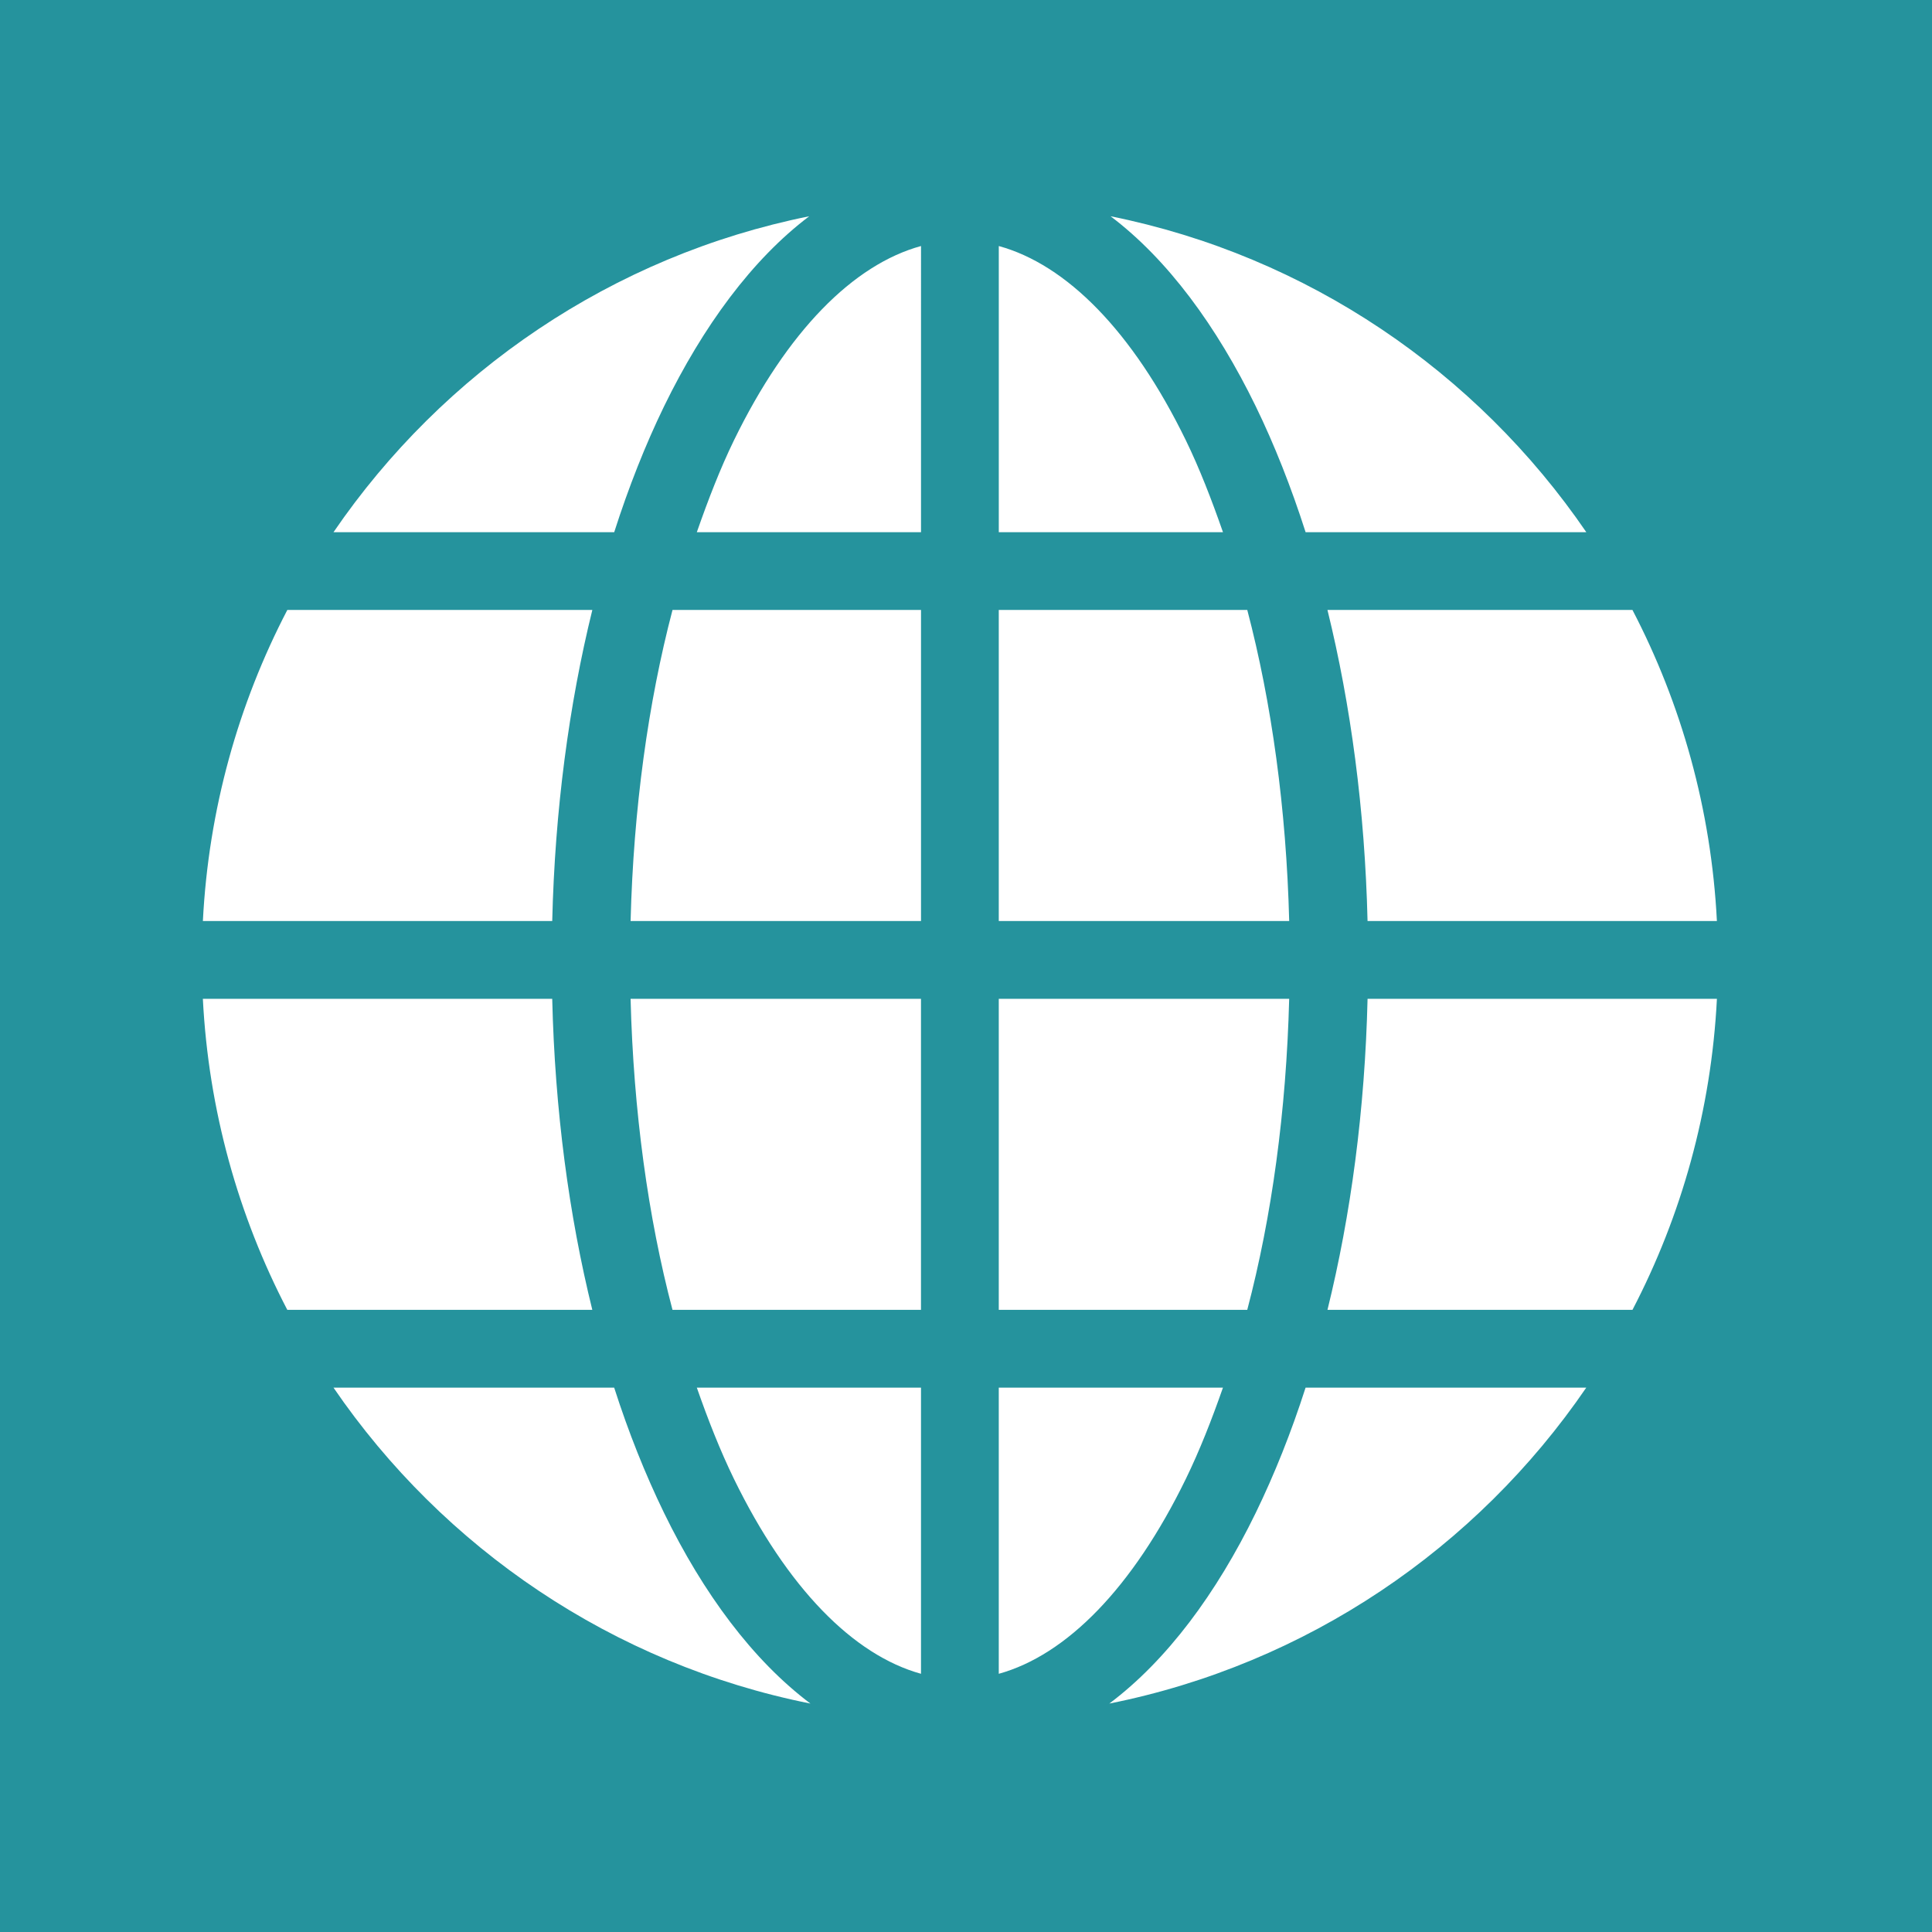 <svg width="317" height="317" viewBox="0 0 317 317" fill="none" xmlns="http://www.w3.org/2000/svg">
<rect x="0" y="0" width="317" height="317" fill="#333333" stroke="none"/>
<g clip-path="url(#clip0_29_6)">
<rect x="-21" y="-21" width="361" height="361" fill="#25939D"/>
<path d="M132.778 35.483C100.453 41.987 72.691 61.04 54.721 87.32H100.779C103.146 79.931 105.888 72.99 108.953 66.684C115.37 53.513 123.42 42.548 132.778 35.483H132.778ZM182.223 35.483C191.581 42.548 199.63 53.513 206.048 66.684C209.113 72.99 211.855 79.93 214.222 87.32H260.28C242.311 61.04 214.548 41.987 182.223 35.483H182.223ZM151.12 40.367C140.03 43.407 129.164 54.311 120.416 72.267C118.186 76.853 116.204 81.962 114.335 87.32H151.119L151.12 40.367ZM163.88 40.367V87.321H200.664C198.795 81.962 196.814 76.854 194.583 72.268C185.836 54.312 174.97 43.408 163.879 40.368L163.88 40.367ZM47.145 100.081C39.12 115.482 34.223 132.791 33.288 151.121H90.609C91.046 132.903 93.363 115.619 97.189 100.081H47.145ZM110.345 100.081C106.345 115.308 103.941 132.705 103.467 151.121H151.119V100.081H110.345ZM163.877 100.081V151.121H211.529C211.056 132.703 208.651 115.307 204.651 100.081H163.877ZM217.807 100.081C221.632 115.619 223.95 132.915 224.386 151.121H281.707C280.773 132.791 275.876 115.482 267.851 100.081H217.807ZM33.285 163.881C34.219 182.211 39.116 199.519 47.141 214.921H97.186C93.348 199.382 91.043 182.124 90.607 163.881H33.285ZM103.465 163.881C103.938 182.31 106.331 199.704 110.343 214.921H151.114V163.881H103.465ZM163.877 163.881V214.921H204.648C208.661 199.706 211.053 182.309 211.527 163.881H163.877ZM224.388 163.881C223.952 182.124 221.647 199.382 217.809 214.921H267.853C275.878 199.519 280.775 182.21 281.71 163.881H224.388ZM54.718 227.681C72.724 254.011 100.574 273.052 132.972 279.518C123.539 272.428 115.402 261.475 108.948 248.216C105.882 241.911 103.141 235.058 100.773 227.681H54.718ZM114.333 227.681C116.202 233.026 118.183 238.048 120.414 242.634C129.161 260.578 140.027 271.568 151.117 274.633V227.679L114.333 227.681ZM163.877 227.681V274.634C174.967 271.569 185.833 260.578 194.581 242.635C196.811 238.05 198.792 233.028 200.661 227.682L163.877 227.681ZM214.218 227.681C211.851 235.058 209.109 241.911 206.044 248.216C199.589 261.475 191.452 272.428 182.019 279.518C214.417 273.051 242.269 254.011 260.273 227.681H214.218Z" fill="white"/>
</g>
<defs>
<clipPath id="clip0_29_6">
<rect width="317" height="317" fill="white"/>
</clipPath>
</defs>
</svg>

